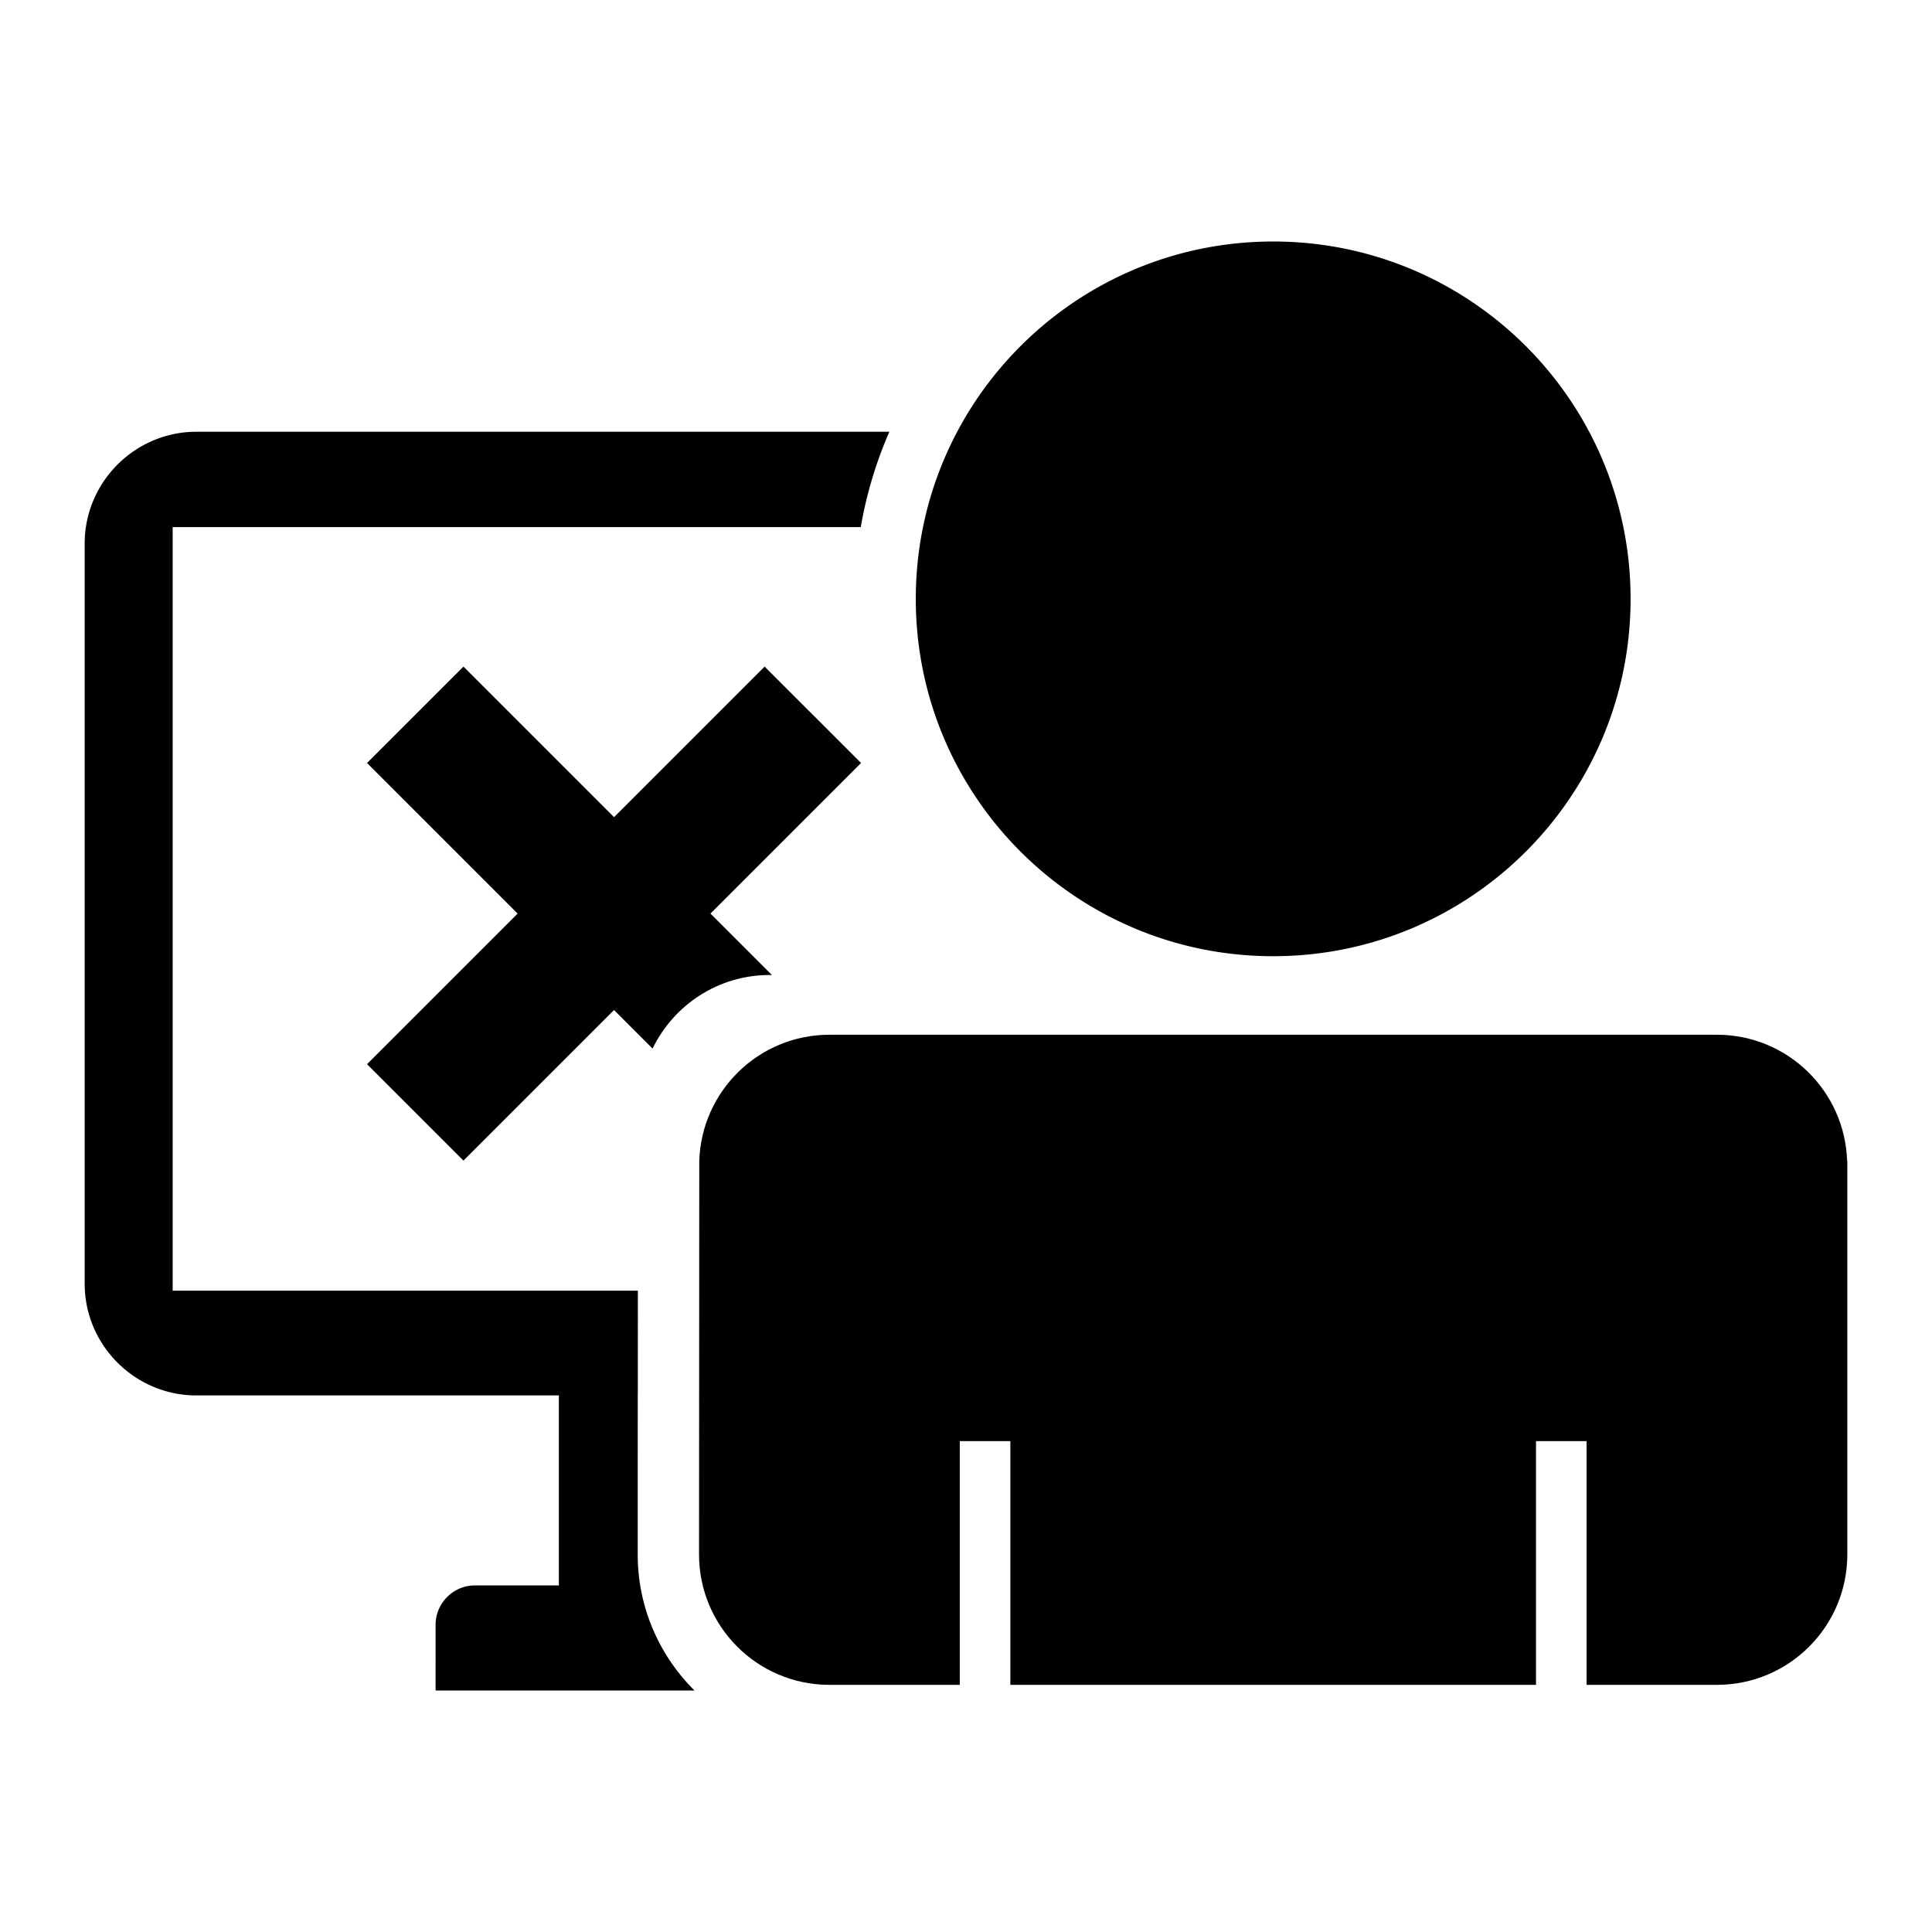 <svg xmlns="http://www.w3.org/2000/svg" viewBox="0 0 512 512"><path d="M489.558 307.69h-.056c-.573-18.575-15.779-33.47-34.491-33.47H219.803c-18.714 0-33.912 14.895-34.491 33.47l-.06 104.262c0 19.081 15.472 34.548 34.55 34.548h34.547v-64.59h13.405v64.59h139.303v-64.59h13.402v64.59h34.552c19.081 0 34.547-15.467 34.547-34.548V307.69z"/><path d="M228.11 139.685a109.959 109.959 0 017.579-25.267H52.06c-16.297 0-29.618 13.33-29.618 29.608v196.18c0 16.29 13.321 29.6 29.618 29.6h96.045v50.344h-22.242c-5.728 0-10.426 4.695-10.426 10.43V448h68.614c-9.286-9.212-15.05-21.977-15.05-36.056l.01-42.138h.016l.015-27.768H45.76V139.685h182.35zM337.407 64c-52.307 0-94.712 42.397-94.712 94.705 0 52.312 42.405 94.7 94.712 94.7s94.714-42.388 94.714-94.7c0-52.308-42.408-94.705-94.714-94.705z"/><path d="M203.968 258.385h.585l-16.275-16.275 39.909-39.907-25.553-25.549-39.907 39.907-39.907-39.907-25.553 25.55 39.907 39.906-39.907 39.911 25.553 25.553 39.907-39.906 10.213 10.212c5.59-11.527 17.356-19.495 31.028-19.495z"/></svg>